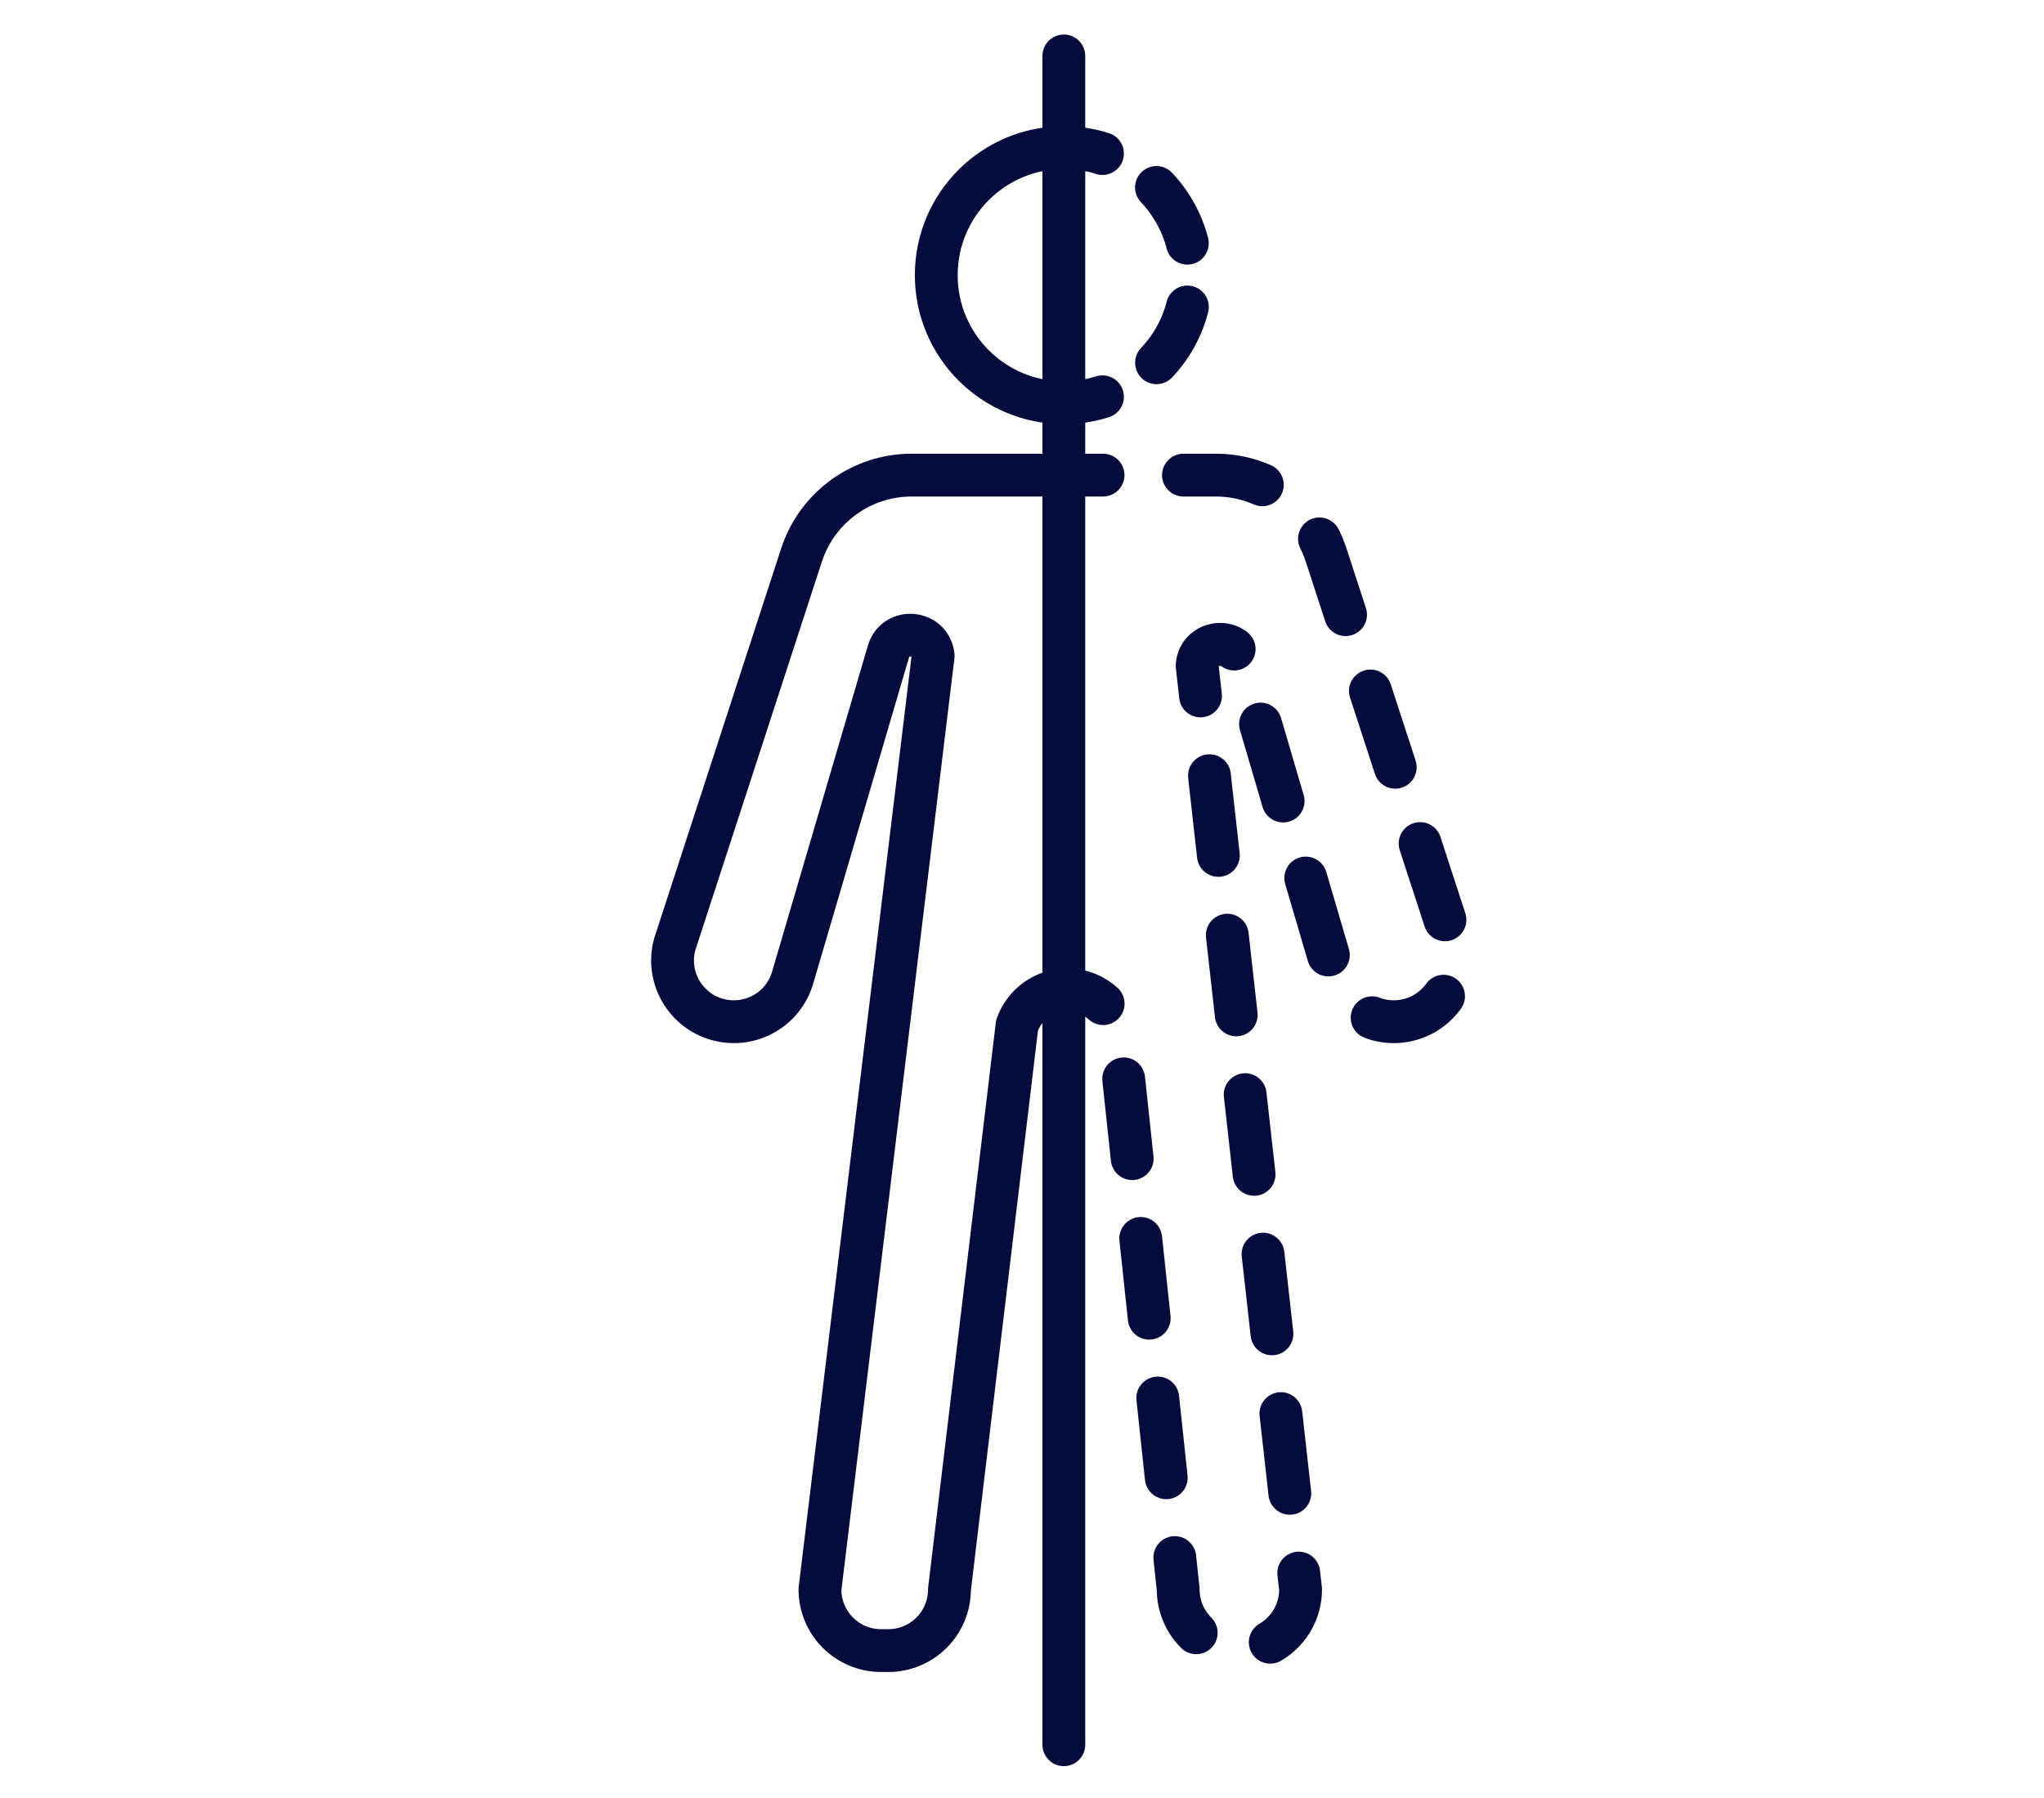 <?xml version="1.0" encoding="UTF-8" standalone="no"?>
<svg
   xmlns:dc="http://purl.org/dc/elements/1.1/"
   xmlns:cc="http://creativecommons.org/ns#"
   xmlns:rdf="http://www.w3.org/1999/02/22-rdf-syntax-ns#"
   xmlns:svg="http://www.w3.org/2000/svg"
   xmlns="http://www.w3.org/2000/svg"
   viewBox="0 0 763.745 671.688"
   height="671.688"
   width="763.745"
   xml:space="preserve"
   id="svg2"
   version="1.1"><defs
     id="defs6"><clipPath
       id="clipPath18"
       clipPathUnits="userSpaceOnUse"><path
         id="path16"
         d="M 0,503.766 H 572.808 V 0 H 0 Z" /></clipPath></defs><g
     transform="matrix(1.333,0,0,-1.333,0,671.688)"
     id="g10"><g
       id="g12"><g
         clip-path="url(#clipPath18)"
         id="g14"><g
           transform="translate(298.202,370.719)"
           id="g20"><path
             id="path22"
             style="fill:none;stroke:#050b3d;stroke-width:12;stroke-linecap:round;stroke-linejoin:round;stroke-miterlimit:10;stroke-dasharray:none;stroke-opacity:1"
             d="m 0,0 h -42.655 c -14.06,0 -26.523,-9.048 -30.877,-22.417 l -35.519,-109.046 c -2.587,-9.341 3.072,-18.968 12.492,-21.251 l 0.036,-0.008 c 8.897,-2.156 17.918,3.054 20.498,11.836 l 26.851,91.403 c 1.988,6.766 11.848,5.844 12.546,-1.174 l -31.736,-261.667 c 0,-9.474 7.68,-17.154 17.154,-17.154 h 2 c 9.474,0 17.154,7.68 17.154,17.154 l 18.945,158.138 c 2.13,5.95 7.767,9.919 14.086,9.919 v 0" /></g><g
           transform="translate(299.177,226.452)"
           id="g24"><path
             id="path26"
             style="fill:none;stroke:#050b3d;stroke-width:12;stroke-linecap:round;stroke-linejoin:round;stroke-miterlimit:4;stroke-dasharray:none;stroke-opacity:1"
             d="M 0,0 C 3.804,0 7.354,-1.438 10.042,-3.871" /></g><g
           transform="translate(314.978,201.497)"
           id="g28"><path
             id="path30"
             style="fill:none;stroke:#050b3d;stroke-width:12;stroke-linecap:round;stroke-linejoin:round;stroke-miterlimit:4;stroke-dasharray:22.49, 22.49;stroke-dashoffset:0;stroke-opacity:1"
             d="m 0,0 15.28,-143.102 c 0,-9.474 7.68,-17.154 17.154,-17.154 v 0 c 9.474,0 17.154,7.68 17.154,17.154 l -29,258.925 c 0.508,7.136 10.546,8.218 12.562,1.354 L 59.249,28.336 C 61.829,19.554 70.85,14.344 79.746,16.5 l 0.037,0.009 c 9.419,2.282 15.079,11.91 12.492,21.25 L 56.756,146.805 c -4.354,13.369 -16.818,22.417 -30.878,22.417 H 5.469" /></g><g
           transform="translate(309.202,370.719)"
           id="g32"><path
             id="path34"
             style="fill:none;stroke:#050b3d;stroke-width:12;stroke-linecap:round;stroke-linejoin:round;stroke-miterlimit:4;stroke-dasharray:none;stroke-opacity:1"
             d="M 0,0 H -11" /></g><g
           transform="translate(298.202,462.525)"
           id="g36"><path
             id="path38"
             style="fill:none;stroke:#050b3d;stroke-width:12;stroke-linecap:round;stroke-linejoin:round;stroke-miterlimit:4;stroke-dasharray:none;stroke-opacity:1"
             d="M 0,0 C 3.776,0 7.415,-0.585 10.832,-1.67" /></g><g
           transform="translate(324.167,451.353)"
           id="g40"><path
             id="path42"
             style="fill:none;stroke:#050b3d;stroke-width:12;stroke-linecap:round;stroke-linejoin:round;stroke-miterlimit:4;stroke-dasharray:18.062, 18.062;stroke-dashoffset:0;stroke-opacity:1"
             d="m 0,0 c 6.07,-6.408 9.793,-15.062 9.793,-24.586 0,-12.763 -6.686,-23.963 -16.747,-30.291" /></g><g
           transform="translate(309.034,392.679)"
           id="g44"><path
             id="path46"
             style="fill:none;stroke:#050b3d;stroke-width:12;stroke-linecap:round;stroke-linejoin:round;stroke-miterlimit:4;stroke-dasharray:none;stroke-opacity:1"
             d="M 0,0 C -3.417,-1.085 -7.056,-1.67 -10.832,-1.67" /></g><g
           transform="translate(298.202,391.009)"
           id="g48"><path
             id="path50"
             style="fill:none;stroke:#050b3d;stroke-width:12;stroke-linecap:round;stroke-linejoin:round;stroke-miterlimit:10;stroke-dasharray:none;stroke-opacity:1"
             d="m 0,0 c -19.749,0 -35.758,16.009 -35.758,35.758 0,19.749 16.009,35.758 35.758,35.758" /></g><g
           transform="translate(298.202,488.213)"
           id="g52"><path
             id="path54"
             style="fill:none;stroke:#050b3d;stroke-width:12;stroke-linecap:round;stroke-linejoin:round;stroke-miterlimit:10;stroke-dasharray:none;stroke-opacity:1"
             d="M 0,0 V -473.362" /></g></g></g></g></svg>